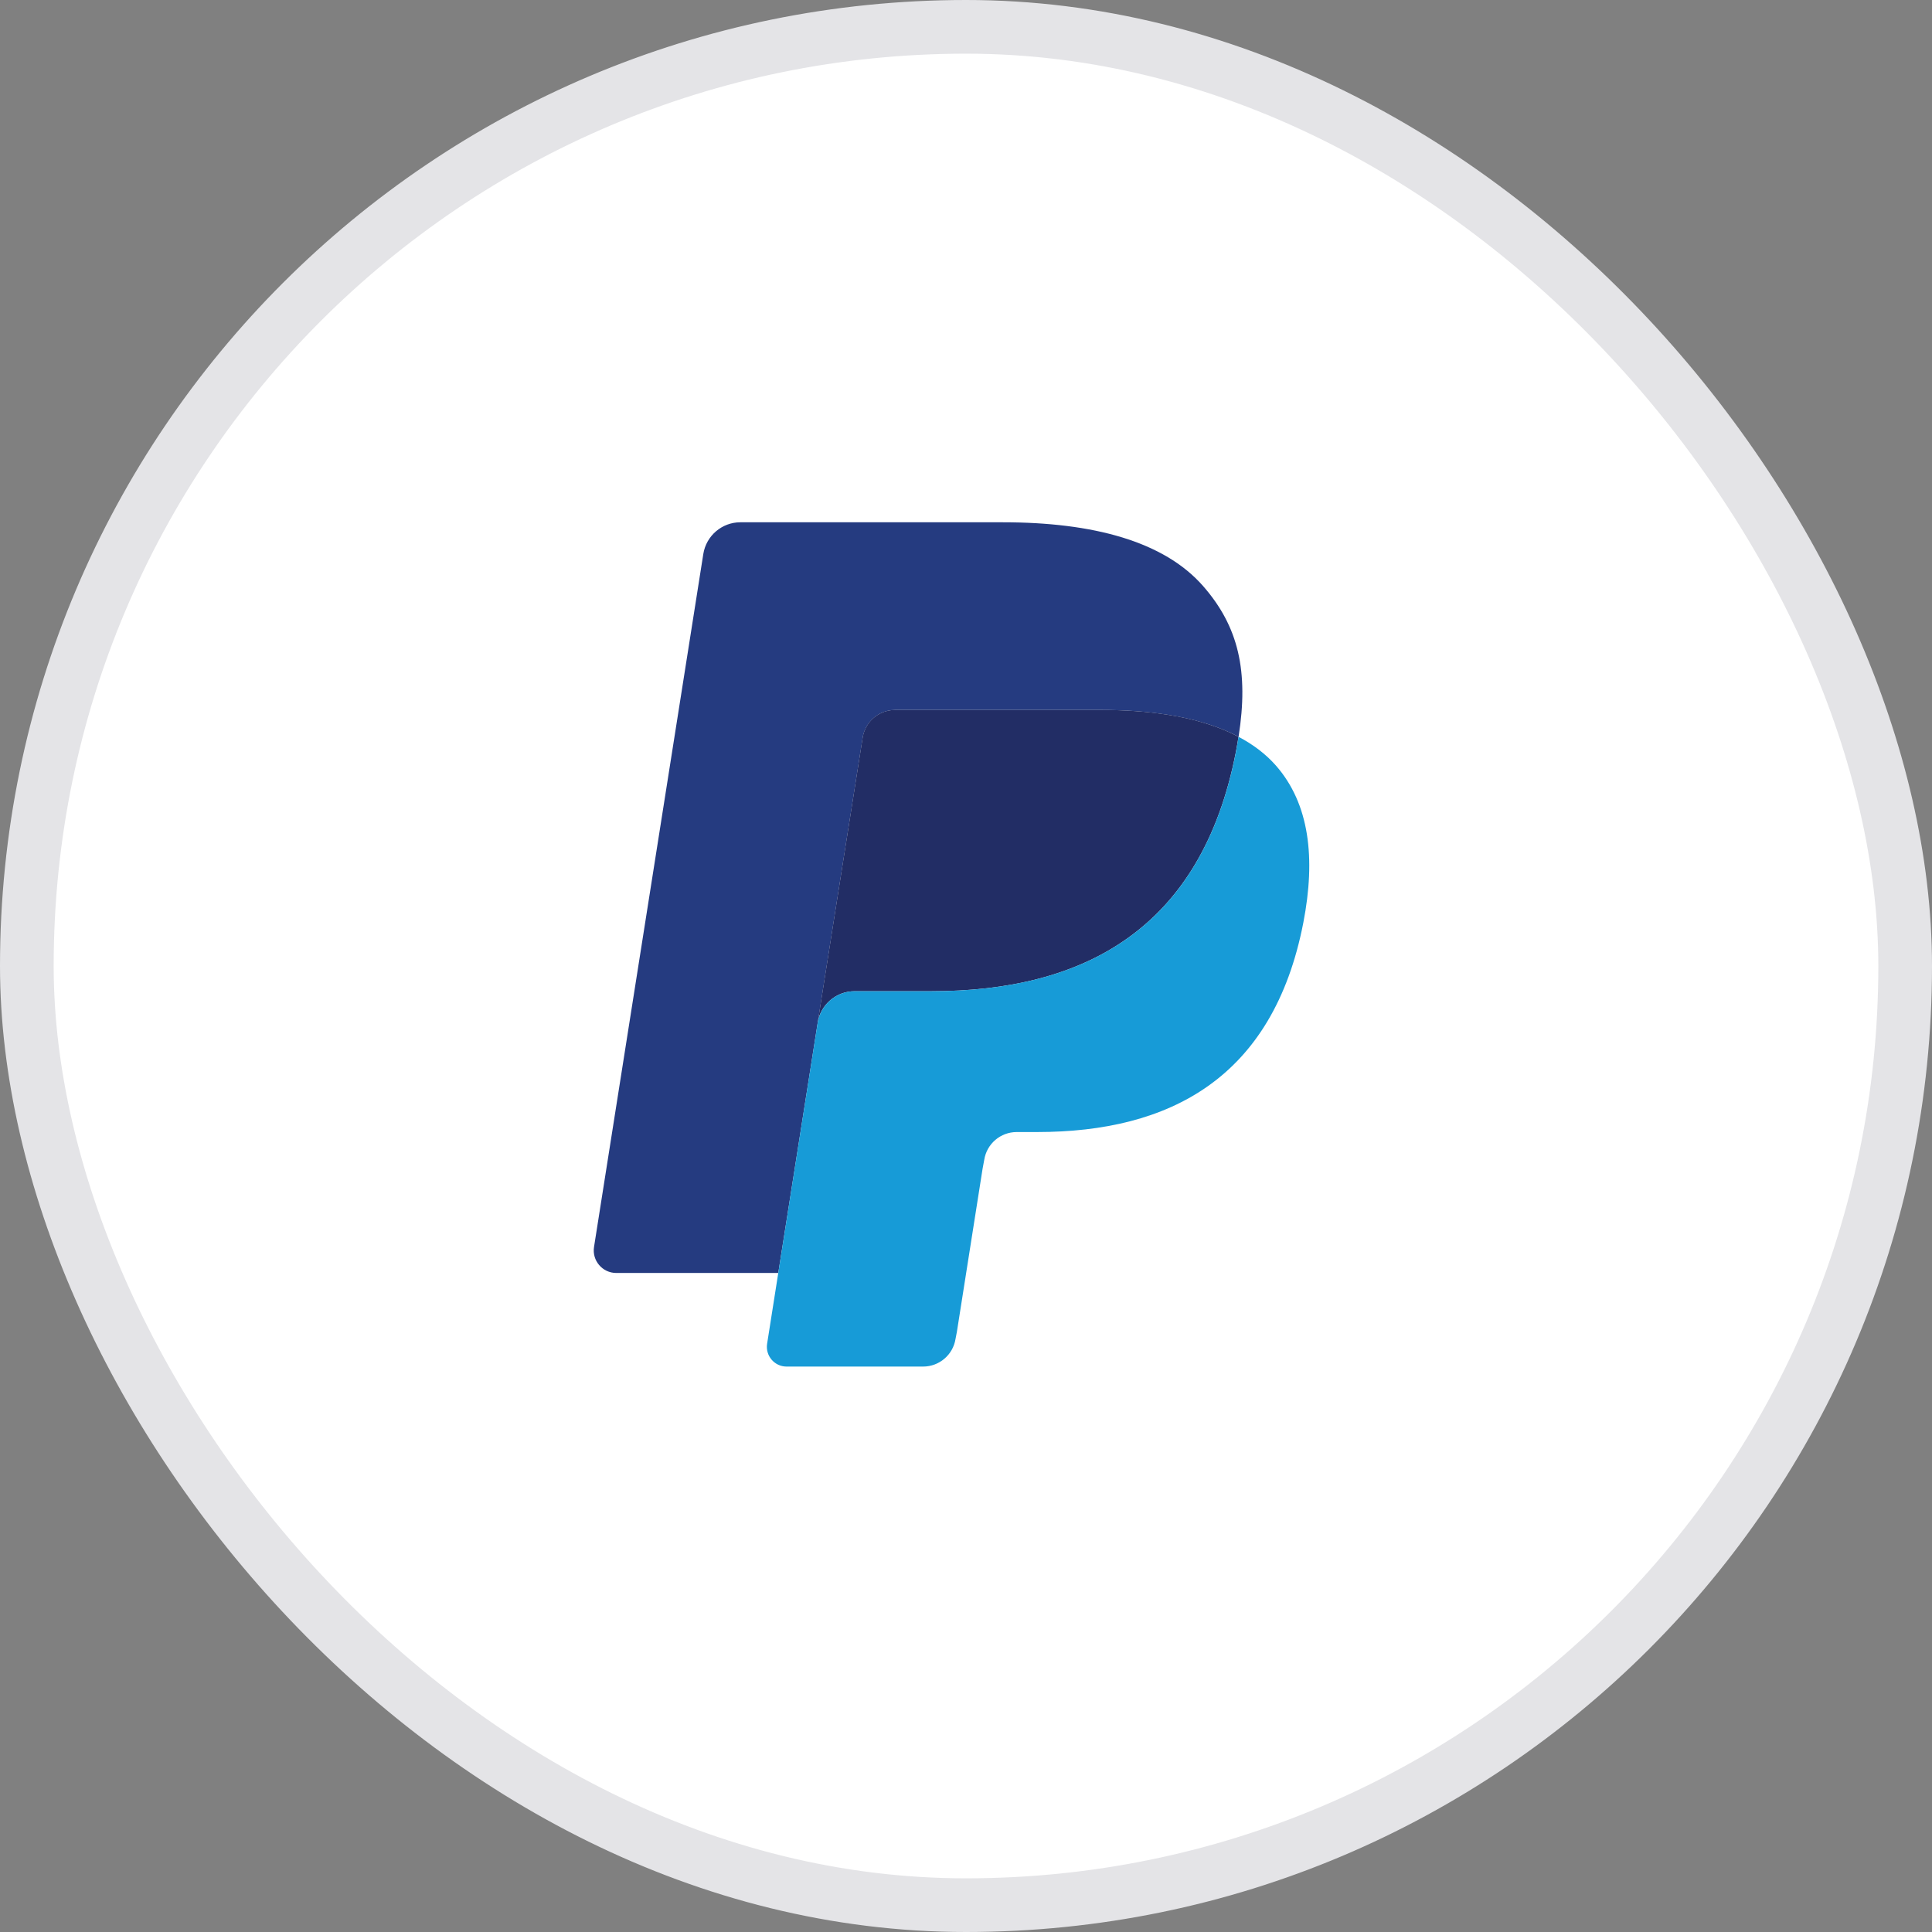 <svg width="36" height="36" viewBox="0 0 36 36" fill="none" xmlns="http://www.w3.org/2000/svg">
<rect x="0" y="0" width="36" height="36" fill="#808080" stroke="none"/>
<rect x="0.5" y="0.5" width="35" height="35" rx="17.5" fill="white"/>
<rect x="0.5" y="0.5" width="35" height="35" rx="17.5" stroke="#E4E4E7"/>
<path d="M16.075 13.746C16.107 13.541 16.239 13.374 16.415 13.289C16.496 13.251 16.585 13.229 16.68 13.229H20.512C20.967 13.229 21.39 13.259 21.777 13.322C21.888 13.339 21.995 13.36 22.1 13.383C22.204 13.406 22.306 13.432 22.404 13.461C22.453 13.476 22.502 13.491 22.549 13.506C22.739 13.569 22.916 13.643 23.079 13.729C23.271 12.506 23.078 11.673 22.416 10.918C21.687 10.088 20.371 9.732 18.686 9.732H13.796C13.452 9.732 13.159 9.983 13.105 10.323L11.069 23.234C11.028 23.489 11.226 23.72 11.483 23.72H14.502L15.26 18.91L16.075 13.746Z" fill="#253B80"/>
<path d="M22.403 13.46C22.305 13.431 22.203 13.405 22.099 13.382C21.994 13.359 21.886 13.338 21.776 13.321C21.389 13.258 20.965 13.229 20.511 13.229H16.678C16.584 13.229 16.494 13.25 16.414 13.289C16.237 13.373 16.106 13.541 16.074 13.746L15.259 18.91L15.235 19.061C15.289 18.721 15.579 18.47 15.924 18.47H17.359C20.177 18.47 22.383 17.326 23.028 14.016C23.047 13.918 23.063 13.822 23.078 13.729C22.915 13.642 22.738 13.568 22.547 13.505C22.501 13.49 22.452 13.475 22.403 13.46Z" fill="#222D65"/>
<path d="M23.078 13.729C23.064 13.822 23.047 13.917 23.029 14.015C22.384 17.326 20.177 18.47 17.36 18.47H15.925C15.58 18.47 15.29 18.72 15.236 19.06L14.502 23.719L14.294 25.039C14.259 25.262 14.431 25.464 14.656 25.464H17.201C17.502 25.464 17.758 25.245 17.805 24.948L17.83 24.818L18.309 21.778L18.34 21.611C18.387 21.313 18.643 21.094 18.945 21.094H19.325C21.791 21.094 23.721 20.093 24.285 17.196C24.52 15.986 24.398 14.976 23.775 14.265C23.586 14.051 23.352 13.873 23.078 13.729Z" fill="#179BD7"/>
</svg>
